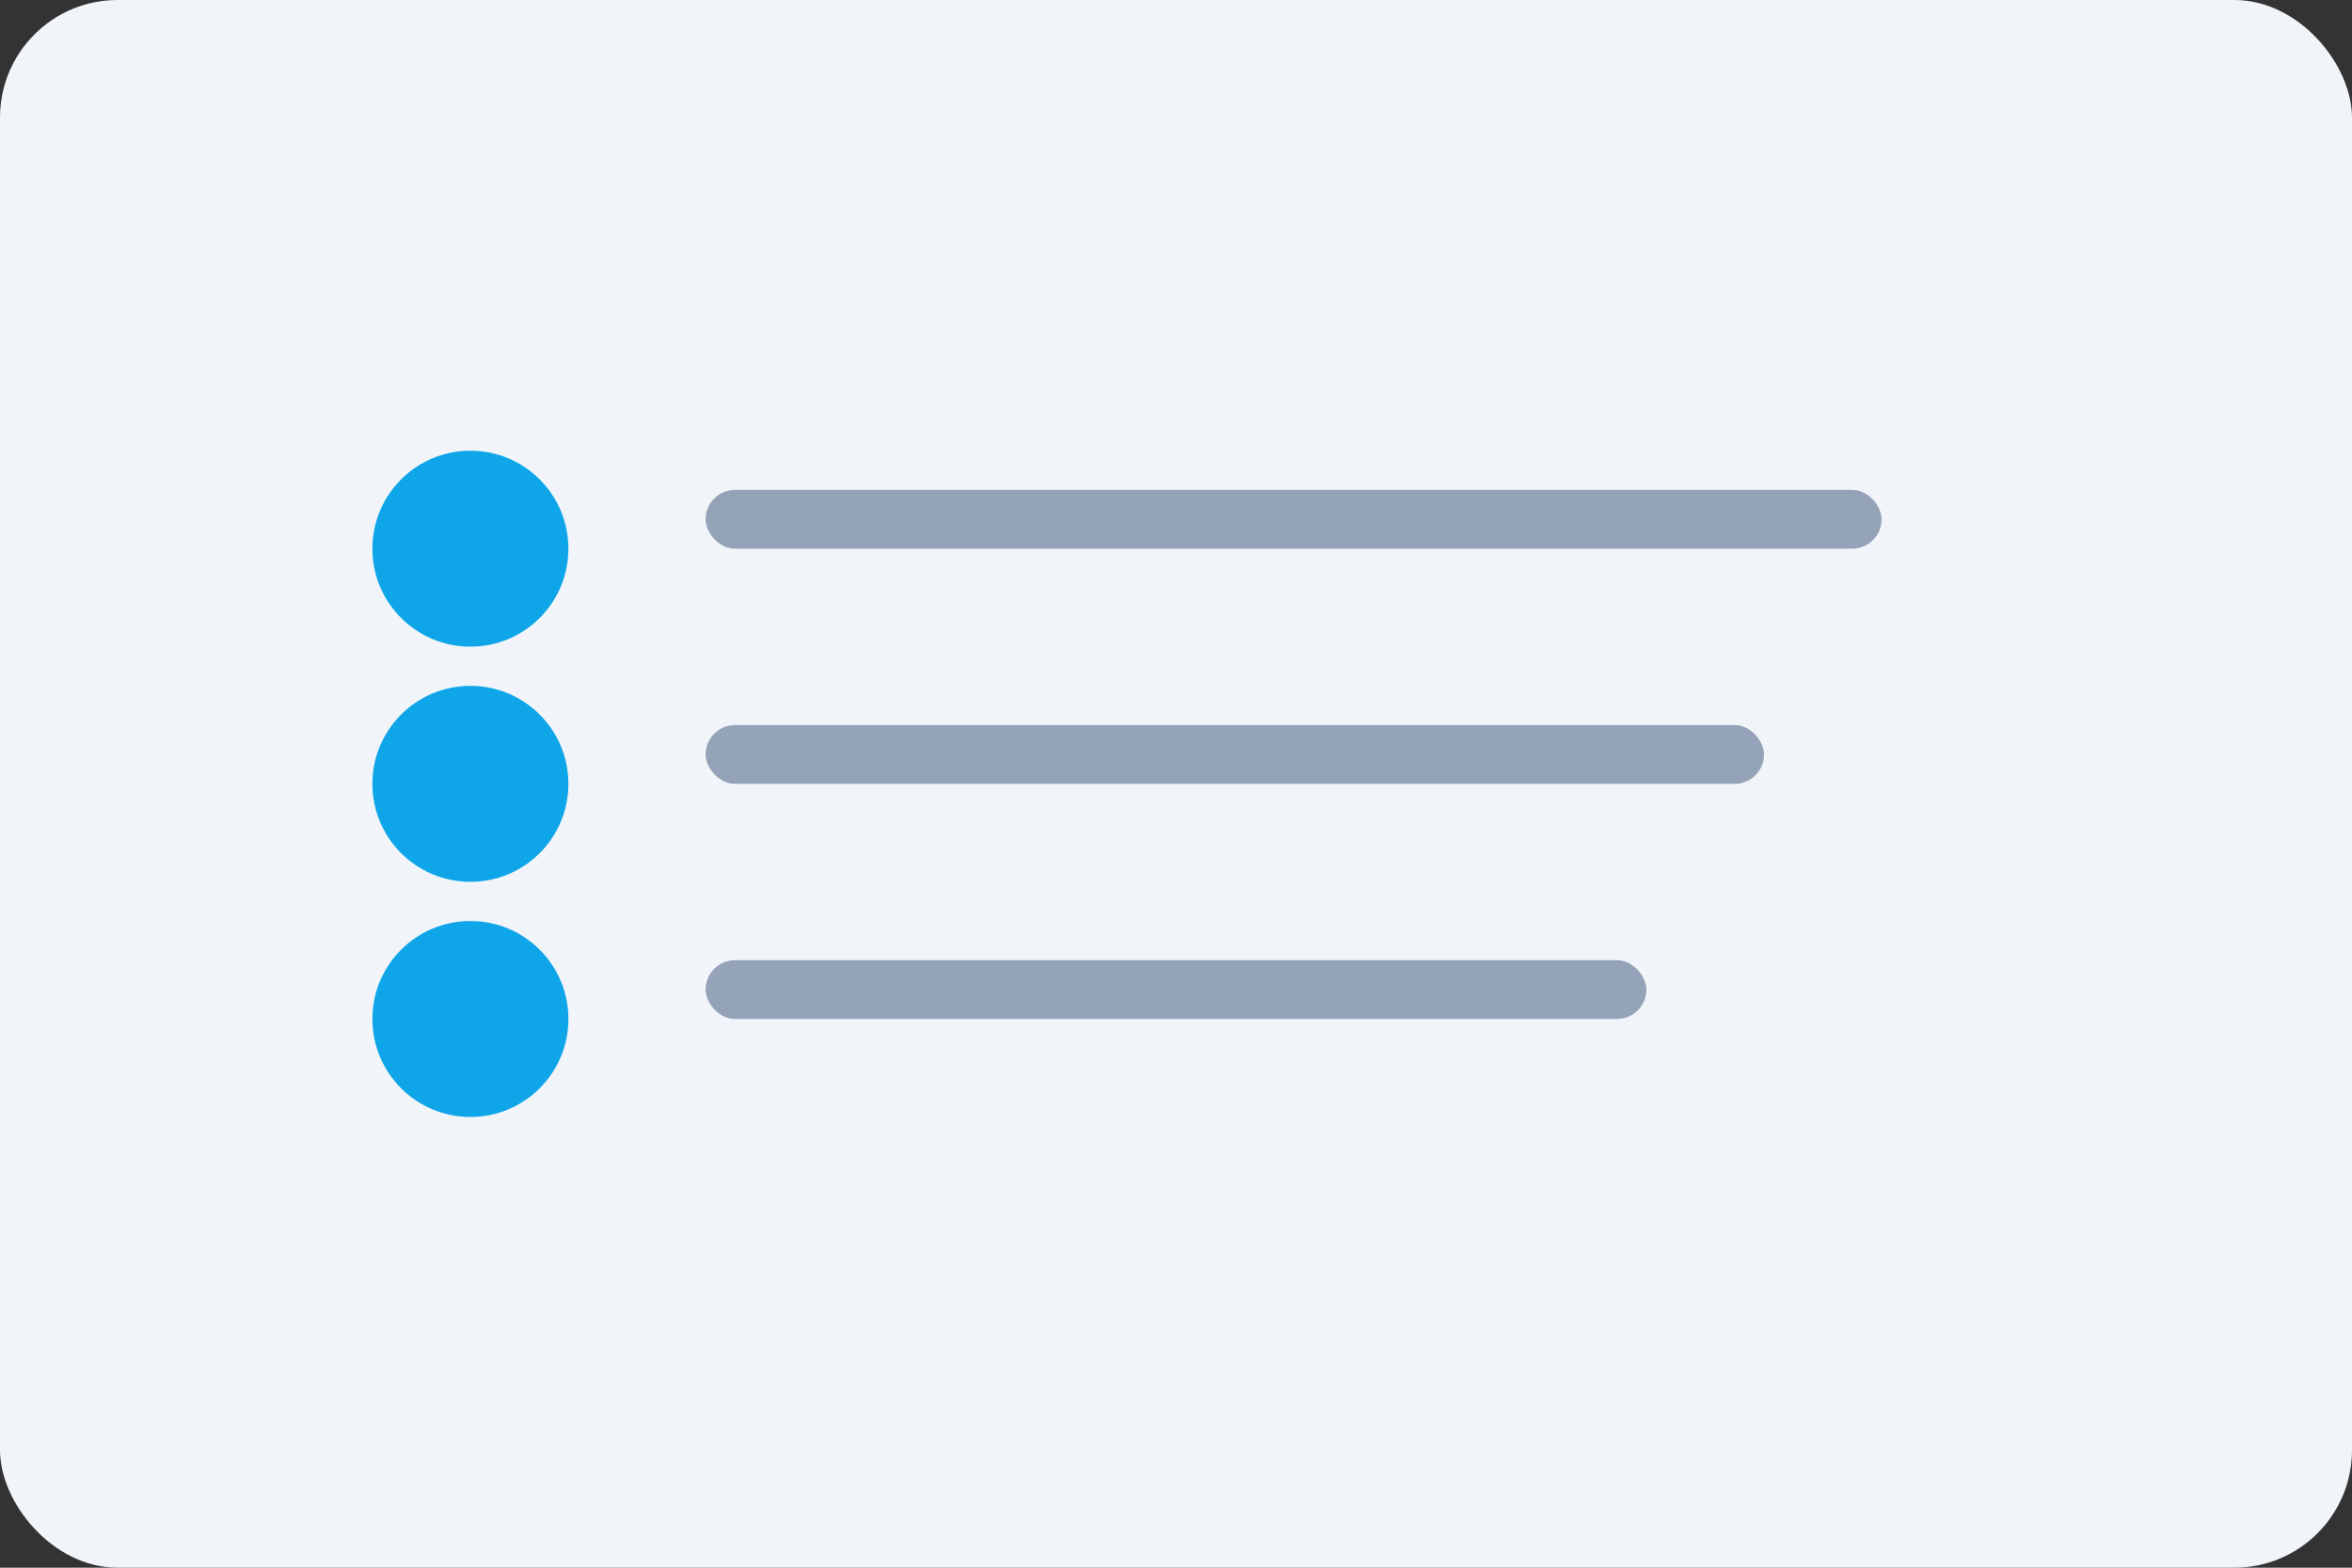<?xml version="1.0" encoding="UTF-8"?>
<svg xmlns="http://www.w3.org/2000/svg" width="120" height="80" viewBox="0 0 120 80" fill="none">
    <rect x="0" y="0" width="120" height="80" fill="#333333" stroke="none"/>
    <rect width="120" height="80" rx="6" fill="#f1f5f9"/>
    <circle cx="24" cy="28" r="5" fill="#0ea5e9"/>
    <rect x="36" y="25" width="60" height="3" rx="1.5" fill="#94a3b8"/>
    <circle cx="24" cy="40" r="5" fill="#0ea5e9"/>
    <rect x="36" y="37" width="54" height="3" rx="1.5" fill="#94a3b8"/>
    <circle cx="24" cy="52" r="5" fill="#0ea5e9"/>
    <rect x="36" y="49" width="48" height="3" rx="1.5" fill="#94a3b8"/>
</svg>